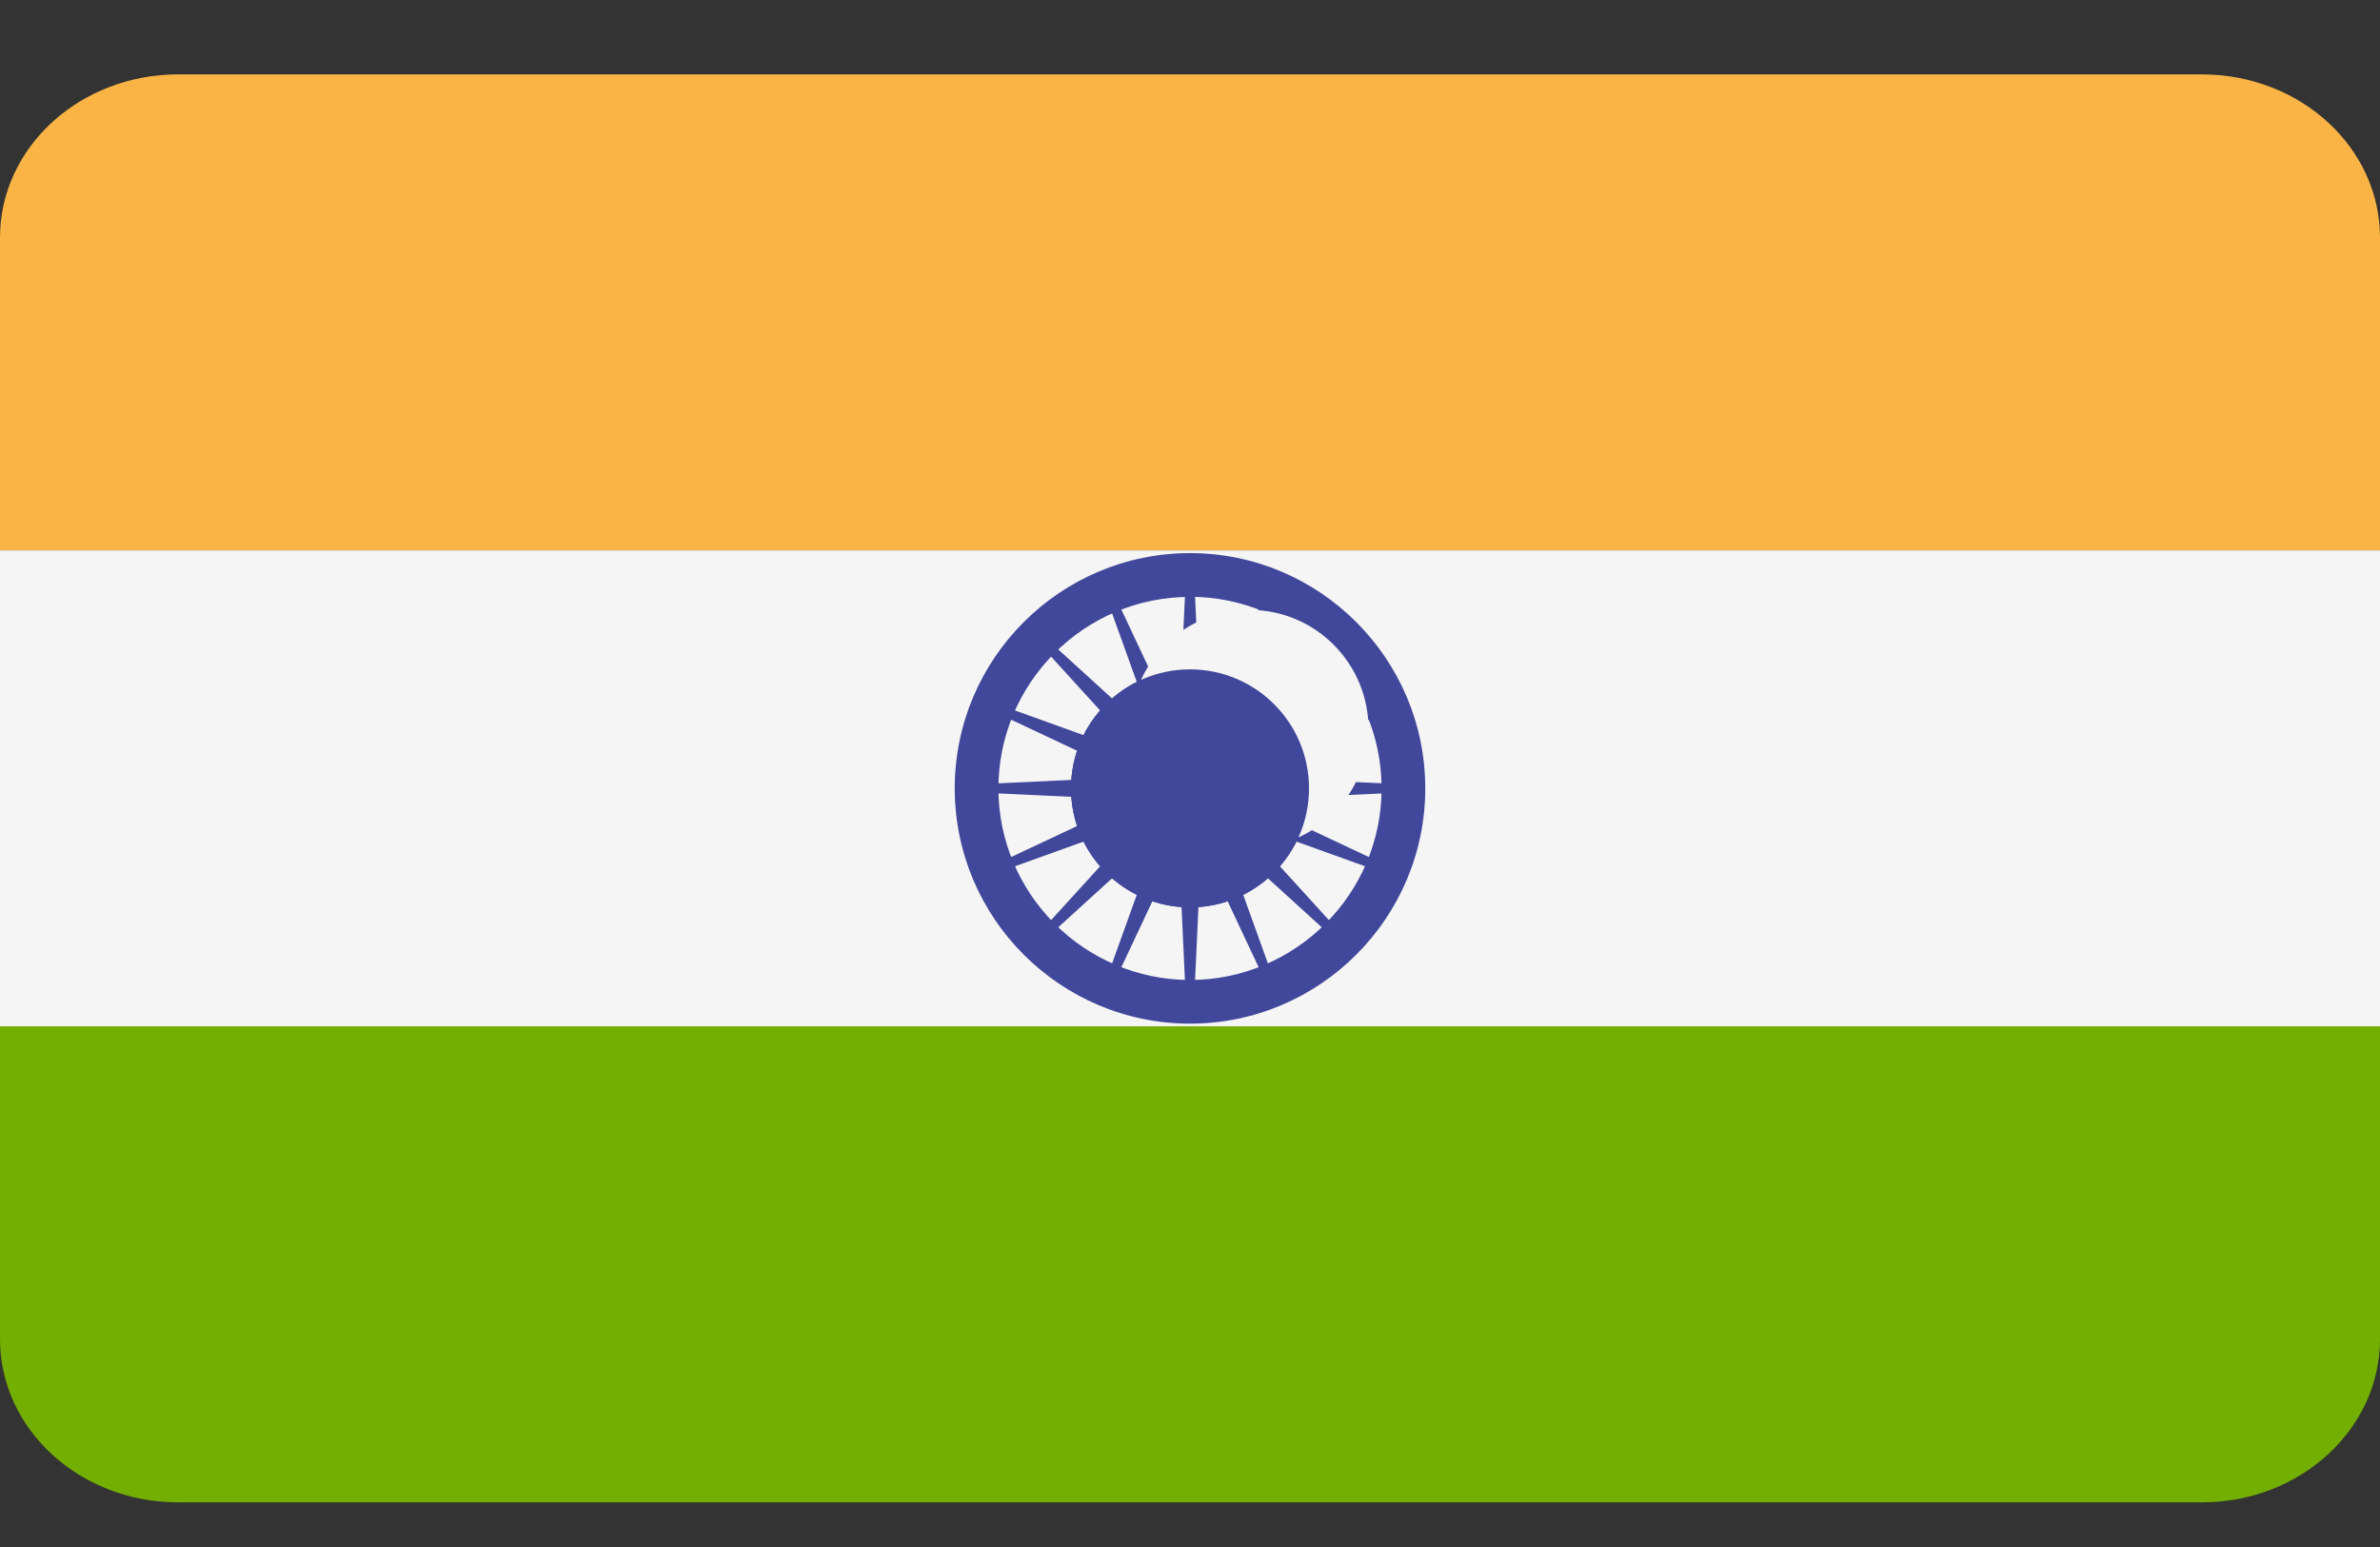<svg xmlns="http://www.w3.org/2000/svg" width="20" height="13" viewBox="0 0 20 13">
    <rect x="0" y="0" width="20" height="13" fill="#333333" stroke="none"/>
    <g fill="none">
        <path fill="#FAB446" d="M18.502.625H1.498C.67.625 0 1.239 0 1.997v2.628h20V1.997c0-.758-.67-1.372-1.498-1.372z"/>
        <path fill="#73AF00" d="M0 11.253c0 .758.67 1.372 1.498 1.372h17.004c.827 0 1.498-.614 1.498-1.372V8.625H0v2.628z"/>
        <path fill="#F5F5F5" d="M0 4.625H20V8.625H0z"/>
        <g fill="#41479B" transform="translate(8 4.625)">
            <path d="M2 3.977C.91 3.977.023 3.09.023 2S.91.023 2 .023 3.977.91 3.977 2 3.09 3.977 2 3.977zM2 .391C1.113.39.39 1.113.39 2S1.114 3.61 2 3.61c.887 0 1.61-.723 1.61-1.61C3.61 1.113 2.886.39 2 .39z"/>
            <circle cx="2" cy="2" r="1"/>
            <path d="M2 2.034L1.43 2.091.207 2.034.207 1.966 1.43 1.909 2 1.966zM2 2.034L2.57 2.091 3.793 2.034 3.793 1.966 2.57 1.909 2 1.966z"/>
            <path d="M1.966 2L1.909 1.43 1.966.207 2.034.207 2.091 1.43 2.034 2zM1.966 2L1.909 2.57 1.966 3.793 2.034 3.793 2.091 2.57 2.034 2z"/>
            <path d="M1.976 2.024L1.533 1.662 0.708 0.756 0.756 0.708 1.662 1.533 2.024 1.976z"/>
            <path d="M1.976 2.024L2.338 2.467 3.244 3.292 3.292 3.244 2.467 2.338 2.024 1.976z"/>
            <path d="M1.976 1.976L2.338 1.533 3.244 0.708 3.292 0.756 2.467 1.662 2.024 2.024z"/>
            <path d="M1.976 1.976L1.533 2.338 0.708 3.244 0.756 3.292 1.662 2.467 2.024 2.024z"/>
            <path d="M2.013 2.031L1.509 2.302 0.356 2.717 0.331 2.655 1.439 2.134 1.987 1.969z"/>
            <path d="M2.013 2.031L2.561 1.866 3.669 1.345 3.644 1.283 2.491 1.698 1.987 1.969z"/>
            <path d="M1.969 2.013L1.698 1.509 1.283 0.356 1.345 0.331 1.866 1.439 2.031 1.987z"/>
            <path d="M1.969 2.013L2.134 2.561 2.655 3.669 2.717 3.644 2.302 2.491 2.031 1.987z"/>
            <path d="M1.987 2.031L1.439 1.866 0.331 1.345 0.356 1.283 1.509 1.698 2.013 1.969z"/>
            <path d="M1.987 2.031L2.491 2.302 3.644 2.717 3.669 2.655 2.561 2.134 2.013 1.969z"/>
            <path d="M1.969 1.987L2.134 1.439 2.655 0.331 2.717 0.356 2.302 1.509 2.031 2.013z"/>
            <path d="M1.969 1.987L1.698 2.491 1.283 3.644 1.345 3.669 1.866 2.561 2.031 2.013z"/>
        </g>
        <circle cx="10.5" cy="6.125" r="1" fill="#F5F5F5"/>
        <circle cx="10" cy="6.625" r="1" fill="#41479B"/>
    </g>
</svg>
